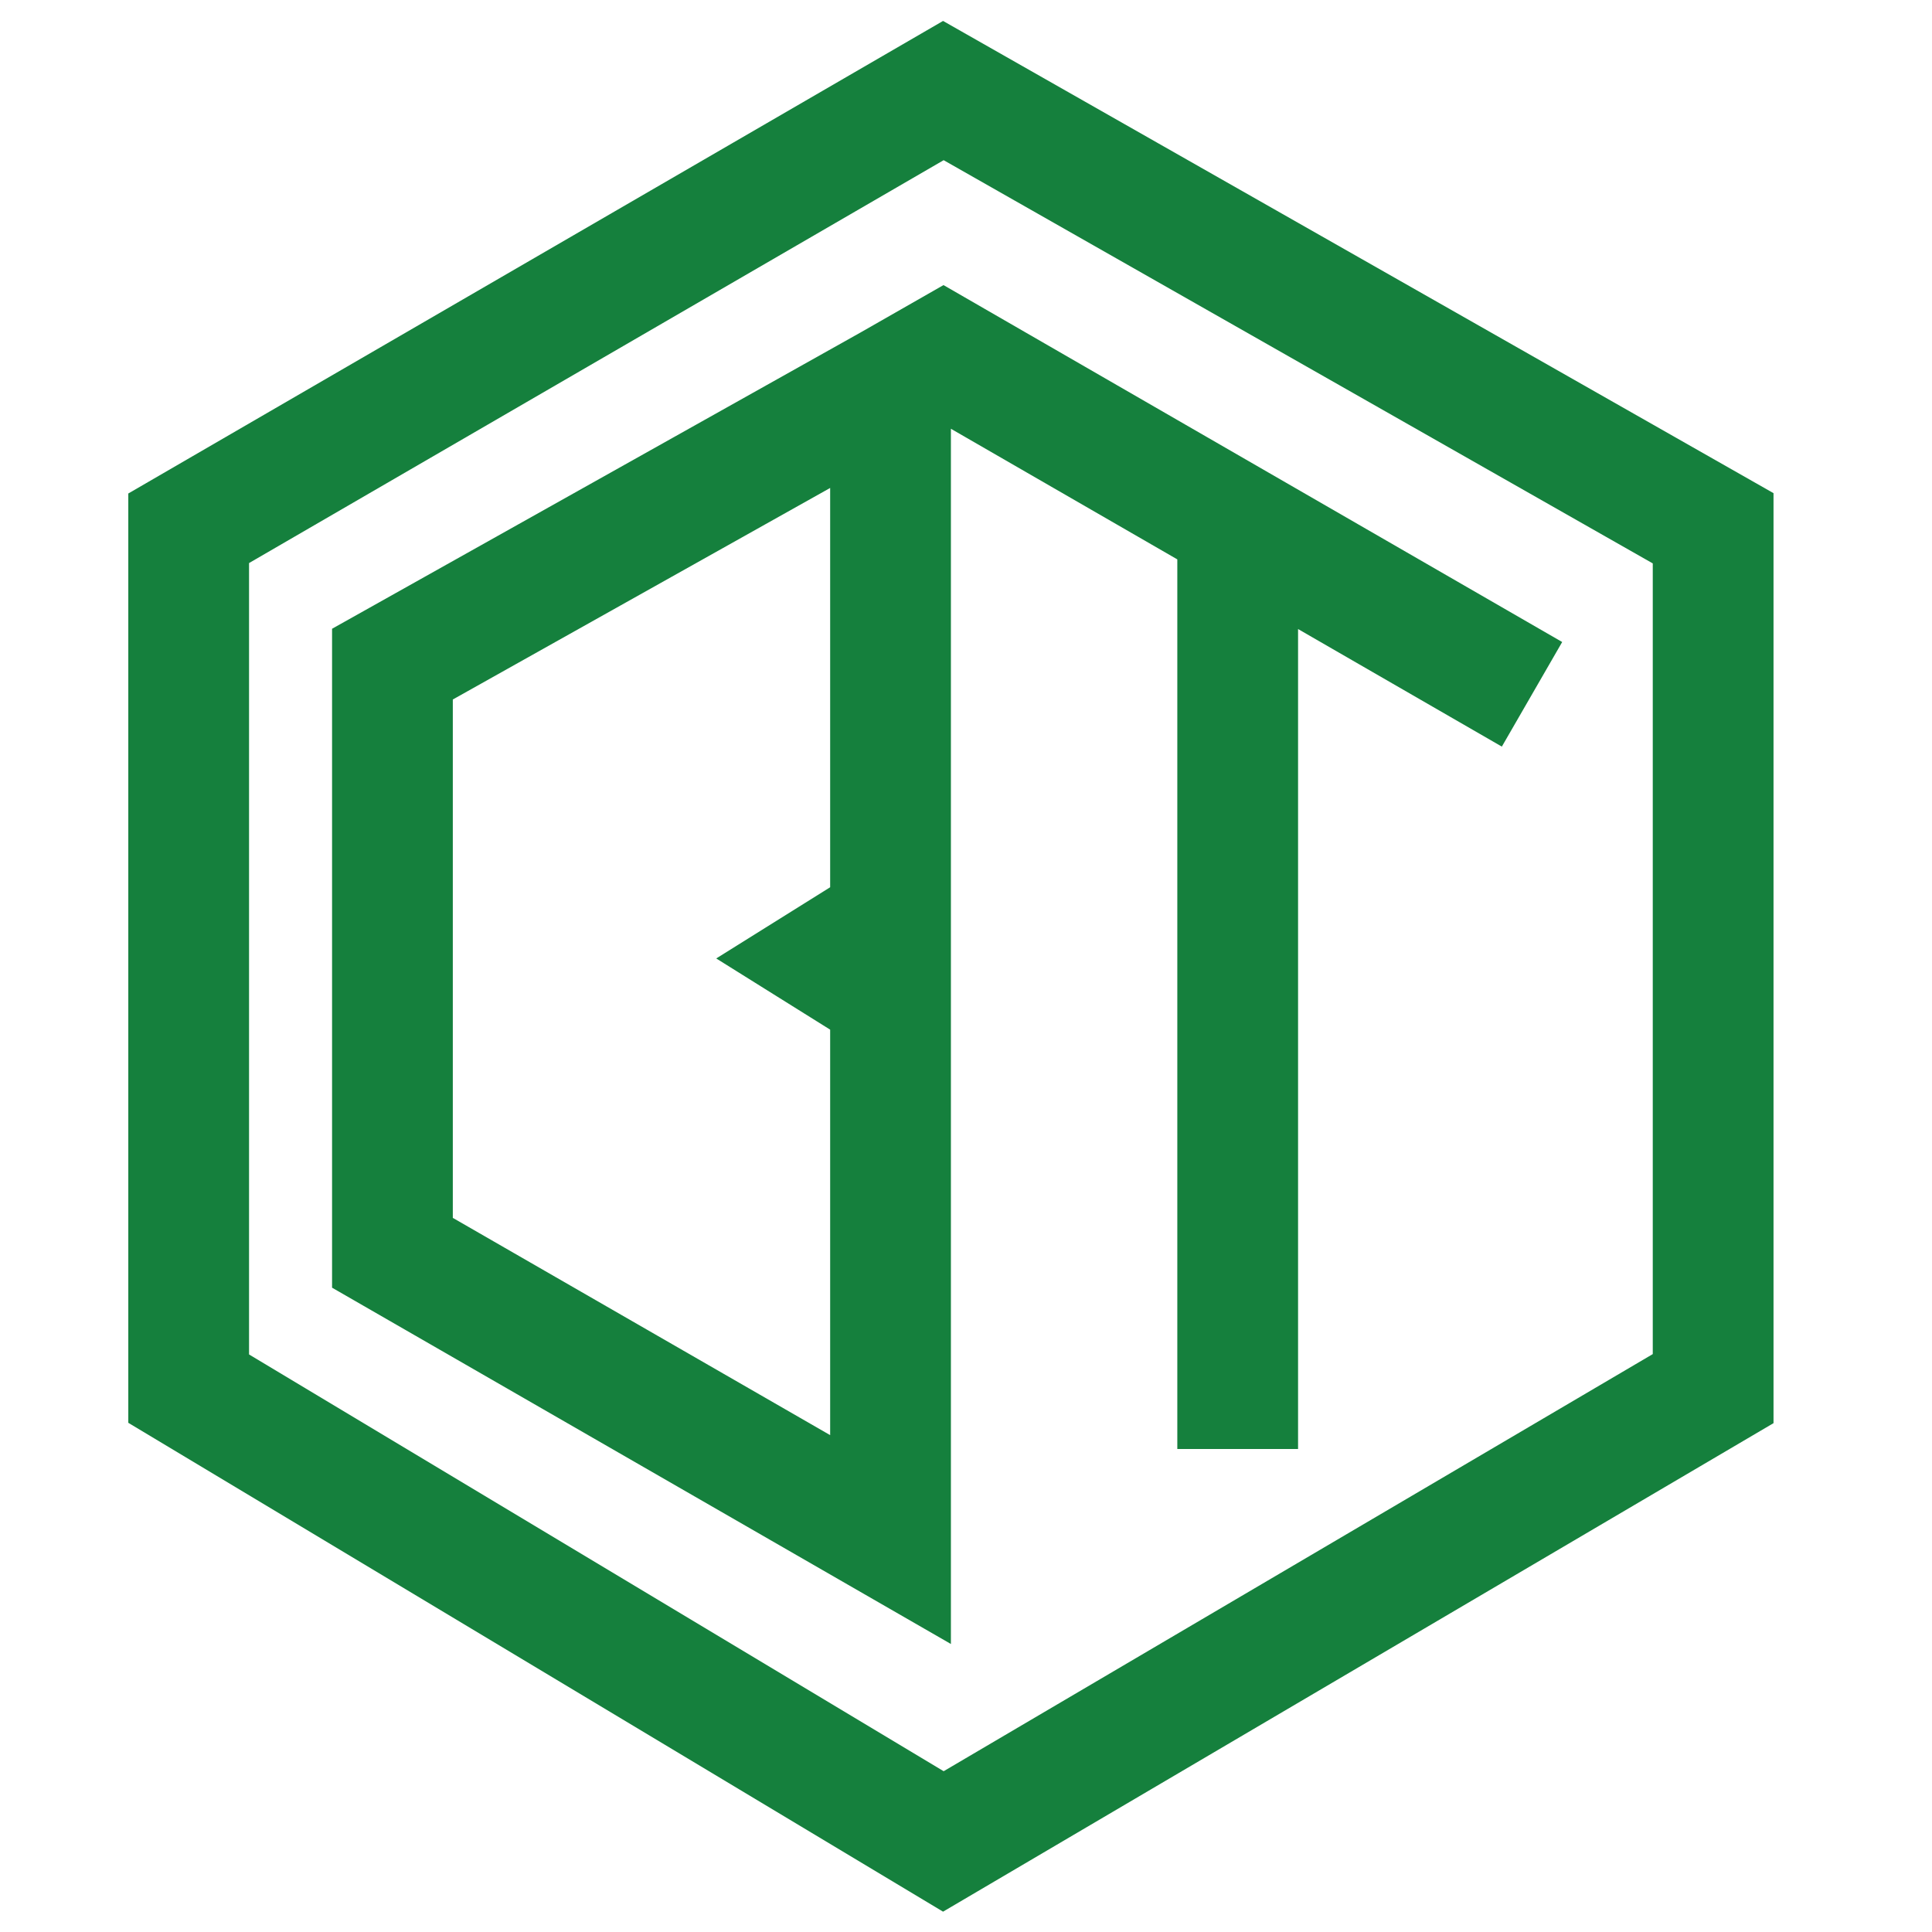 <svg width="128" height="128" viewBox="0 0 128 128" fill="none" xmlns="http://www.w3.org/2000/svg">
<path d="M62.5 6L12.5 35V92L62.5 122L113.5 92V35L62.5 6Z" stroke="#15803D" stroke-width="8"/>
<path d="M59 25.5L26 44V83L59 102V66M59 25.5L62.5 23.5L82 34.75M59 25.5V66M101.5 46L82 34.75M82 34.75V96M59 66L55 63.5L59 61" stroke="#15803D" stroke-width="8"/>
</svg>
